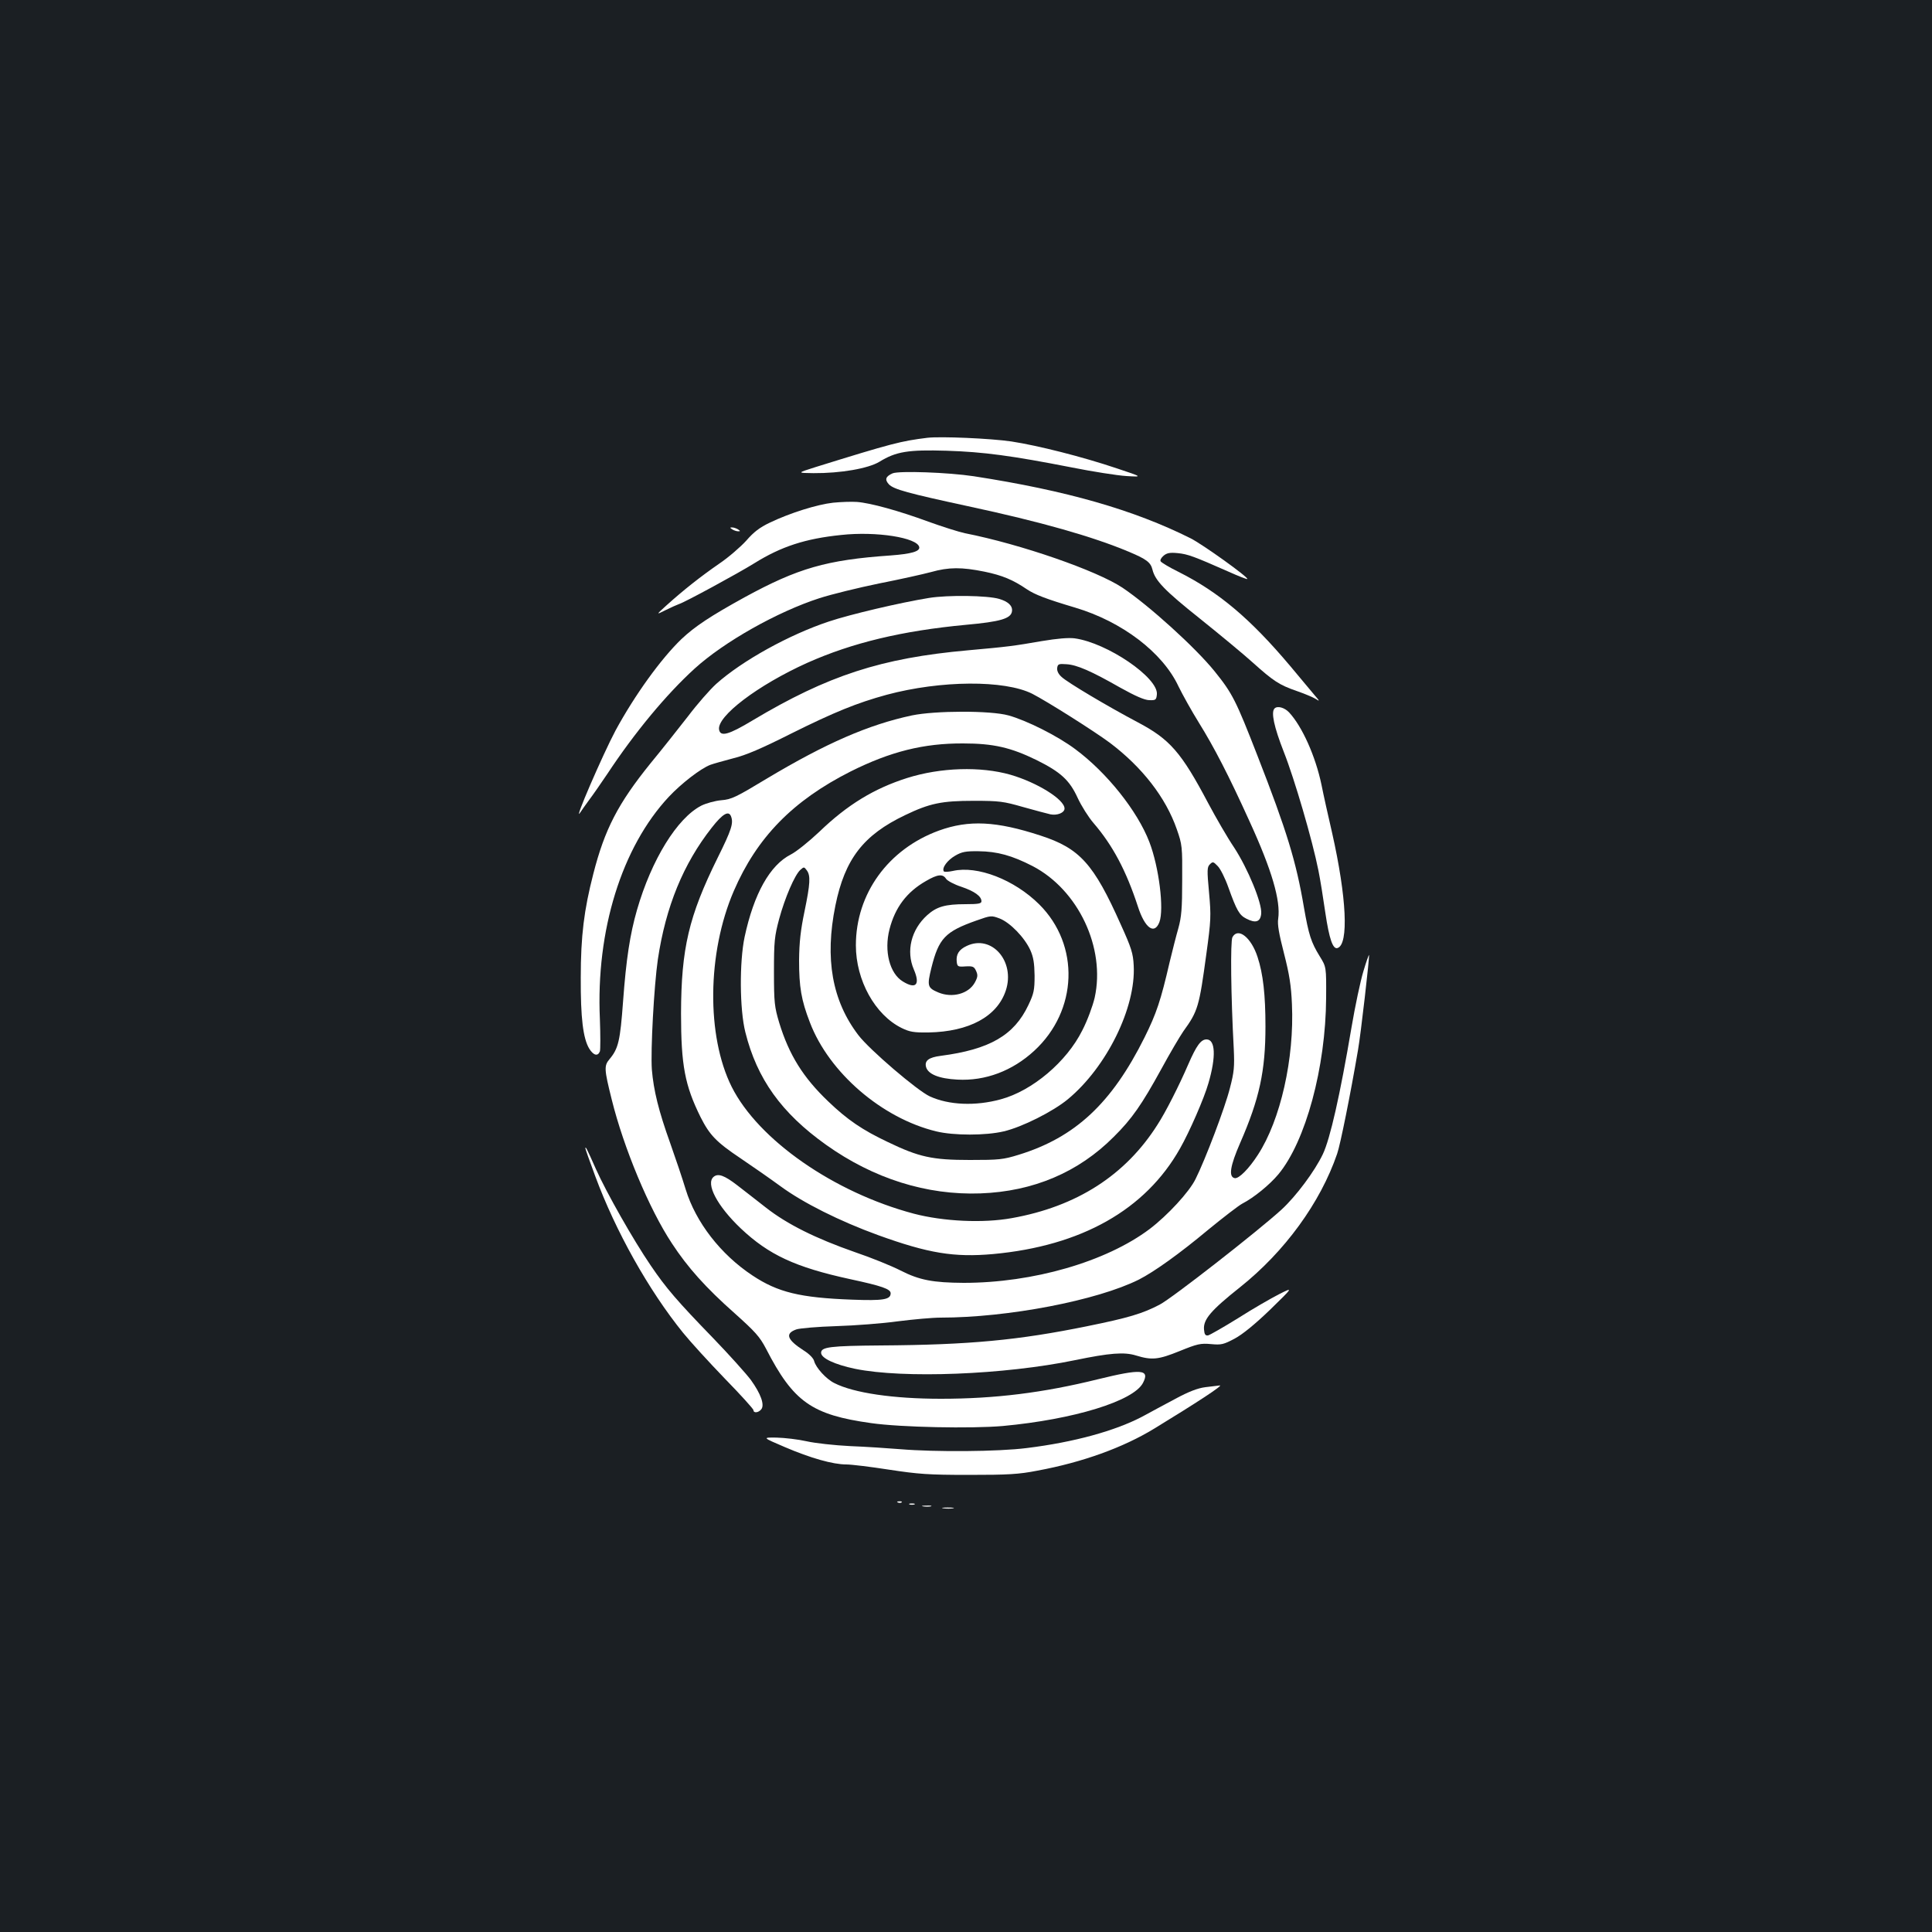 <?xml version="1.0" standalone="no"?>
<!DOCTYPE svg PUBLIC "-//W3C//DTD SVG 20010904//EN"
 "http://www.w3.org/TR/2001/REC-SVG-20010904/DTD/svg10.dtd">
<svg version="1.0" xmlns="http://www.w3.org/2000/svg"
 width="1000pt" height="1000pt" viewBox="0 0 1000 1000"
 preserveAspectRatio="xMidYMid meet">
<rect width="100%" height="100%" fill="#1b1f23"/>
<g transform="translate(0,1000) scale(0.1,-0.1)"
fill="#ffffff" stroke="none">
<path d="M4800 7734 c-137 -17 -181 -28 -580 -152 -95 -30 -95 -30 -10 -31
141 -1 284 24 342 59 86 53 149 63 348 57 191 -6 338 -26 645 -86 110 -22 238
-42 285 -45 85 -5 85 -5 -50 40 -178 60 -408 118 -545 139 -109 16 -367 27
-435 19z"/>
<path d="M4620 7550 c-36 -16 -42 -32 -19 -57 25 -26 99 -46 409 -113 378 -81
648 -158 833 -236 91 -38 113 -55 122 -92 14 -57 61 -107 247 -255 106 -85
229 -187 273 -227 106 -95 136 -115 225 -146 41 -14 86 -33 99 -41 23 -15 23
-13 -5 19 -16 19 -73 87 -127 152 -205 243 -368 381 -577 486 -47 23 -88 48
-92 54 -5 6 2 19 15 30 17 14 33 17 73 13 52 -5 84 -17 263 -96 51 -23 95 -40
97 -38 8 8 -232 180 -294 211 -294 147 -642 247 -1122 321 -132 20 -386 29
-420 15z"/>
<path d="M4312 7398 c-82 -9 -223 -53 -327 -103 -53 -25 -84 -49 -122 -93 -29
-32 -92 -87 -141 -120 -94 -65 -182 -134 -273 -216 -54 -49 -54 -49 -4 -24 28
14 60 28 71 32 29 9 302 157 389 211 138 86 263 127 449 146 182 20 395 -14
404 -63 4 -22 -41 -35 -148 -43 -332 -23 -480 -66 -755 -216 -178 -98 -258
-151 -328 -217 -106 -102 -241 -289 -341 -473 -65 -122 -222 -484 -183 -425 6
10 28 40 46 65 19 25 62 87 95 136 142 215 306 412 451 544 154 140 430 295
647 365 62 20 201 54 308 76 107 21 228 48 269 59 92 26 159 26 277 2 92 -19
147 -42 219 -91 42 -28 99 -50 250 -95 242 -72 453 -232 535 -408 22 -45 69
-129 105 -187 79 -127 156 -276 262 -510 117 -255 162 -412 149 -505 -5 -29 4
-79 30 -180 28 -109 37 -167 41 -262 13 -281 -59 -600 -176 -780 -47 -73 -99
-125 -120 -121 -33 6 -24 63 28 182 100 229 131 373 131 603 0 163 -12 272
-41 360 -33 101 -101 155 -130 102 -11 -21 -8 -302 7 -579 4 -91 2 -118 -20
-202 -25 -100 -127 -369 -178 -471 -33 -67 -144 -187 -237 -258 -226 -170
-604 -279 -963 -279 -159 1 -229 14 -327 64 -47 24 -153 67 -236 95 -203 71
-350 144 -460 230 -49 38 -116 91 -149 116 -66 51 -99 63 -122 44 -43 -35 18
-151 140 -267 145 -137 282 -201 567 -263 163 -35 209 -51 209 -73 0 -33 -39
-39 -200 -33 -269 10 -384 38 -515 125 -165 109 -294 276 -346 446 -17 56 -53
163 -80 239 -60 167 -86 273 -95 381 -7 99 11 431 31 570 41 274 132 495 279
682 57 73 88 90 100 58 13 -35 3 -68 -70 -215 -149 -302 -188 -468 -189 -804
0 -270 20 -373 101 -537 47 -93 81 -129 208 -214 61 -41 154 -106 206 -144
117 -86 307 -181 505 -253 260 -94 393 -116 595 -98 457 42 789 229 968 547
48 84 125 260 147 338 40 137 36 226 -10 226 -29 0 -52 -31 -95 -130 -47 -109
-117 -247 -158 -310 -166 -263 -419 -425 -755 -485 -149 -27 -354 -17 -507 23
-414 110 -805 382 -943 657 -131 263 -127 693 11 1013 120 278 306 468 605
619 206 103 378 146 582 145 157 0 247 -21 380 -86 125 -62 171 -104 213 -196
19 -41 56 -100 82 -130 99 -115 169 -246 230 -433 36 -111 85 -147 111 -80 25
67 -2 285 -52 415 -62 161 -220 359 -383 480 -92 69 -252 149 -346 175 -93 26
-380 25 -500 0 -225 -48 -445 -144 -751 -327 -159 -96 -183 -108 -236 -112
-33 -3 -79 -16 -103 -28 -125 -64 -258 -280 -333 -540 -36 -125 -56 -254 -72
-473 -15 -204 -24 -244 -70 -299 -29 -34 -28 -52 11 -208 62 -251 194 -568
312 -746 81 -124 175 -229 324 -361 107 -96 130 -121 163 -184 142 -276 237
-342 544 -385 154 -22 519 -29 681 -15 368 34 677 129 726 223 37 71 -9 74
-233 19 -283 -70 -533 -101 -813 -101 -246 0 -451 30 -551 81 -43 21 -96 80
-105 114 -3 14 -25 37 -54 55 -87 56 -98 88 -38 109 17 6 110 14 207 17 97 3
240 14 319 25 79 10 178 19 220 19 350 0 811 89 1027 197 80 41 209 133 360
259 77 63 156 124 175 134 60 31 141 97 187 152 141 170 245 553 247 913 1
160 1 160 -33 215 -45 73 -57 111 -82 254 -40 236 -88 394 -241 786 -111 285
-129 321 -221 435 -99 123 -340 341 -477 433 -134 89 -526 225 -815 282 -33 7
-118 34 -190 60 -152 56 -300 97 -370 102 -27 2 -83 0 -123 -4z"/>
<path d="M3790 7260 c8 -5 22 -10 30 -10 13 0 13 1 0 10 -8 5 -22 10 -30 10
-13 0 -13 -1 0 -10z"/>
<path d="M4808 6905 c-148 -24 -408 -85 -518 -122 -205 -68 -449 -203 -583
-323 -32 -29 -98 -104 -147 -169 -50 -64 -136 -173 -193 -242 -168 -208 -237
-341 -296 -572 -48 -186 -65 -321 -65 -537 -1 -209 12 -315 44 -368 22 -35 44
-41 55 -14 3 9 3 85 0 167 -21 459 113 890 357 1151 65 69 163 145 214 165 16
6 70 21 119 34 66 16 147 51 300 128 223 111 341 159 495 201 280 75 610 77
753 5 78 -40 323 -195 402 -254 167 -126 289 -283 346 -447 28 -80 29 -90 28
-263 0 -149 -4 -192 -20 -250 -11 -38 -31 -117 -45 -175 -46 -199 -68 -265
-130 -390 -170 -341 -359 -517 -651 -607 -81 -25 -102 -27 -253 -27 -195 0
-263 15 -425 93 -131 62 -209 115 -308 210 -130 124 -203 241 -254 408 -24 81
-27 102 -27 263 0 159 3 184 27 274 30 110 80 226 109 253 19 17 20 17 34 -2
20 -27 18 -68 -12 -213 -20 -96 -27 -158 -28 -252 0 -138 11 -206 56 -322 99
-260 373 -496 654 -564 90 -22 256 -22 349 0 95 22 256 103 333 167 200 166
352 474 340 692 -3 62 -12 91 -67 212 -140 314 -212 394 -415 460 -229 75
-371 82 -526 26 -263 -96 -430 -327 -430 -594 0 -181 99 -360 237 -428 41 -20
62 -24 139 -23 210 4 355 82 400 217 50 151 -73 292 -202 231 -41 -19 -56 -44
-52 -82 3 -25 6 -27 46 -24 37 2 44 -1 54 -23 10 -22 9 -32 -6 -60 -32 -59
-117 -82 -189 -52 -57 24 -59 34 -36 128 38 152 71 187 232 244 76 27 78 27
121 11 54 -21 129 -98 159 -164 16 -36 21 -67 22 -132 0 -75 -4 -93 -32 -152
-74 -157 -201 -230 -454 -263 -62 -8 -84 -25 -76 -57 10 -38 67 -61 162 -66
145 -8 285 45 398 149 226 208 238 547 26 758 -129 128 -320 202 -447 173 -23
-5 -44 -6 -47 -2 -11 18 19 58 59 81 34 20 55 24 121 23 97 -1 173 -22 280
-77 236 -123 378 -423 321 -681 -10 -43 -38 -119 -64 -169 -81 -163 -259 -313
-422 -357 -131 -36 -269 -30 -367 15 -64 29 -313 242 -370 317 -136 178 -175
396 -119 671 49 241 145 365 361 468 127 61 189 74 355 74 133 0 154 -3 255
-32 61 -17 124 -34 142 -38 35 -7 73 8 73 30 0 47 -142 135 -280 175 -154 44
-361 38 -535 -17 -170 -54 -309 -138 -455 -279 -53 -50 -119 -103 -147 -117
-108 -55 -191 -203 -239 -427 -27 -128 -26 -375 4 -493 60 -241 187 -418 417
-582 247 -176 522 -262 800 -252 273 10 507 109 690 293 94 93 145 167 245
349 45 83 97 171 115 197 76 105 82 128 119 400 24 175 25 196 14 318 -11 117
-10 132 4 146 15 15 18 15 40 -8 14 -13 39 -63 56 -111 43 -120 57 -144 93
-162 48 -25 73 -17 77 26 5 54 -69 233 -140 342 -34 50 -94 154 -134 229 -140
265 -199 332 -366 420 -155 82 -362 205 -393 234 -17 15 -25 32 -23 47 3 20 8
22 48 19 54 -3 129 -36 278 -121 79 -44 125 -64 150 -65 34 -1 37 1 40 30 8
86 -257 267 -426 290 -32 4 -90 -1 -168 -14 -151 -26 -173 -29 -384 -48 -448
-40 -725 -130 -1115 -363 -123 -74 -166 -86 -173 -48 -13 69 201 231 456 346
233 104 491 166 822 197 177 16 233 32 238 70 4 28 -19 50 -66 64 -60 18 -266
21 -364 5z m89 -1454 c7 -10 42 -29 79 -41 68 -23 104 -49 104 -75 0 -12 -16
-15 -82 -15 -106 0 -150 -13 -199 -57 -83 -75 -110 -186 -69 -281 34 -79 11
-104 -57 -62 -68 41 -98 157 -69 270 29 113 89 193 189 250 60 35 87 38 104
11z"/>
<path d="M6597 6333 c-19 -19 -3 -95 48 -225 55 -139 148 -457 179 -613 9 -44
25 -143 36 -220 20 -135 39 -190 63 -182 59 19 47 263 -28 596 -20 86 -45 198
-55 249 -31 148 -100 302 -168 375 -24 25 -60 35 -75 20z"/>
<path d="M7057 4973 c-15 -49 -43 -180 -62 -293 -59 -348 -110 -574 -148 -654
-42 -88 -138 -217 -214 -287 -123 -112 -567 -459 -631 -492 -88 -46 -161 -68
-373 -111 -358 -73 -611 -97 -1069 -100 -263 -2 -310 -8 -310 -38 0 -28 71
-61 176 -83 249 -51 771 -31 1139 45 179 37 254 43 315 24 82 -25 115 -22 226
23 91 37 108 41 162 36 54 -5 65 -2 122 28 41 22 104 73 184 150 121 118 121
118 46 80 -41 -21 -137 -76 -212 -124 -76 -47 -146 -87 -155 -89 -14 -2 -19 5
-21 30 -5 52 35 99 186 219 231 184 416 437 503 691 16 45 69 308 108 537 14
78 61 488 57 492 -1 2 -15 -36 -29 -84z"/>
<path d="M3030 4056 c0 -4 23 -69 51 -144 105 -284 276 -590 455 -811 38 -47
135 -153 216 -237 81 -83 148 -157 148 -163 0 -16 25 -14 40 4 19 23 -2 81
-54 153 -25 33 -111 129 -193 214 -188 194 -245 260 -325 378 -90 132 -228
375 -284 500 -47 106 -54 119 -54 106z"/>
<path d="M6239 2820 c-40 -5 -86 -23 -155 -60 -55 -29 -130 -70 -169 -91 -142
-75 -356 -134 -600 -164 -148 -19 -475 -21 -655 -6 -63 5 -180 13 -260 16 -80
4 -181 15 -225 25 -44 10 -114 18 -155 19 -75 1 -75 1 42 -49 133 -57 249 -90
319 -90 26 0 125 -12 221 -27 152 -23 202 -27 413 -27 203 0 258 3 355 22 232
43 443 119 605 218 218 133 357 224 339 223 -11 -1 -44 -5 -75 -9z"/>
<path d="M4648 2223 c7 -3 16 -2 19 1 4 3 -2 6 -13 5 -11 0 -14 -3 -6 -6z"/>
<path d="M4708 2213 c6 -2 18 -2 25 0 6 3 1 5 -13 5 -14 0 -19 -2 -12 -5z"/>
<path d="M4778 2203 c12 -2 30 -2 40 0 9 3 -1 5 -23 4 -22 0 -30 -2 -17 -4z"/>
<path d="M4883 2193 c15 -2 37 -2 50 0 12 2 0 4 -28 4 -27 0 -38 -2 -22 -4z"/>
</g>
</svg>
